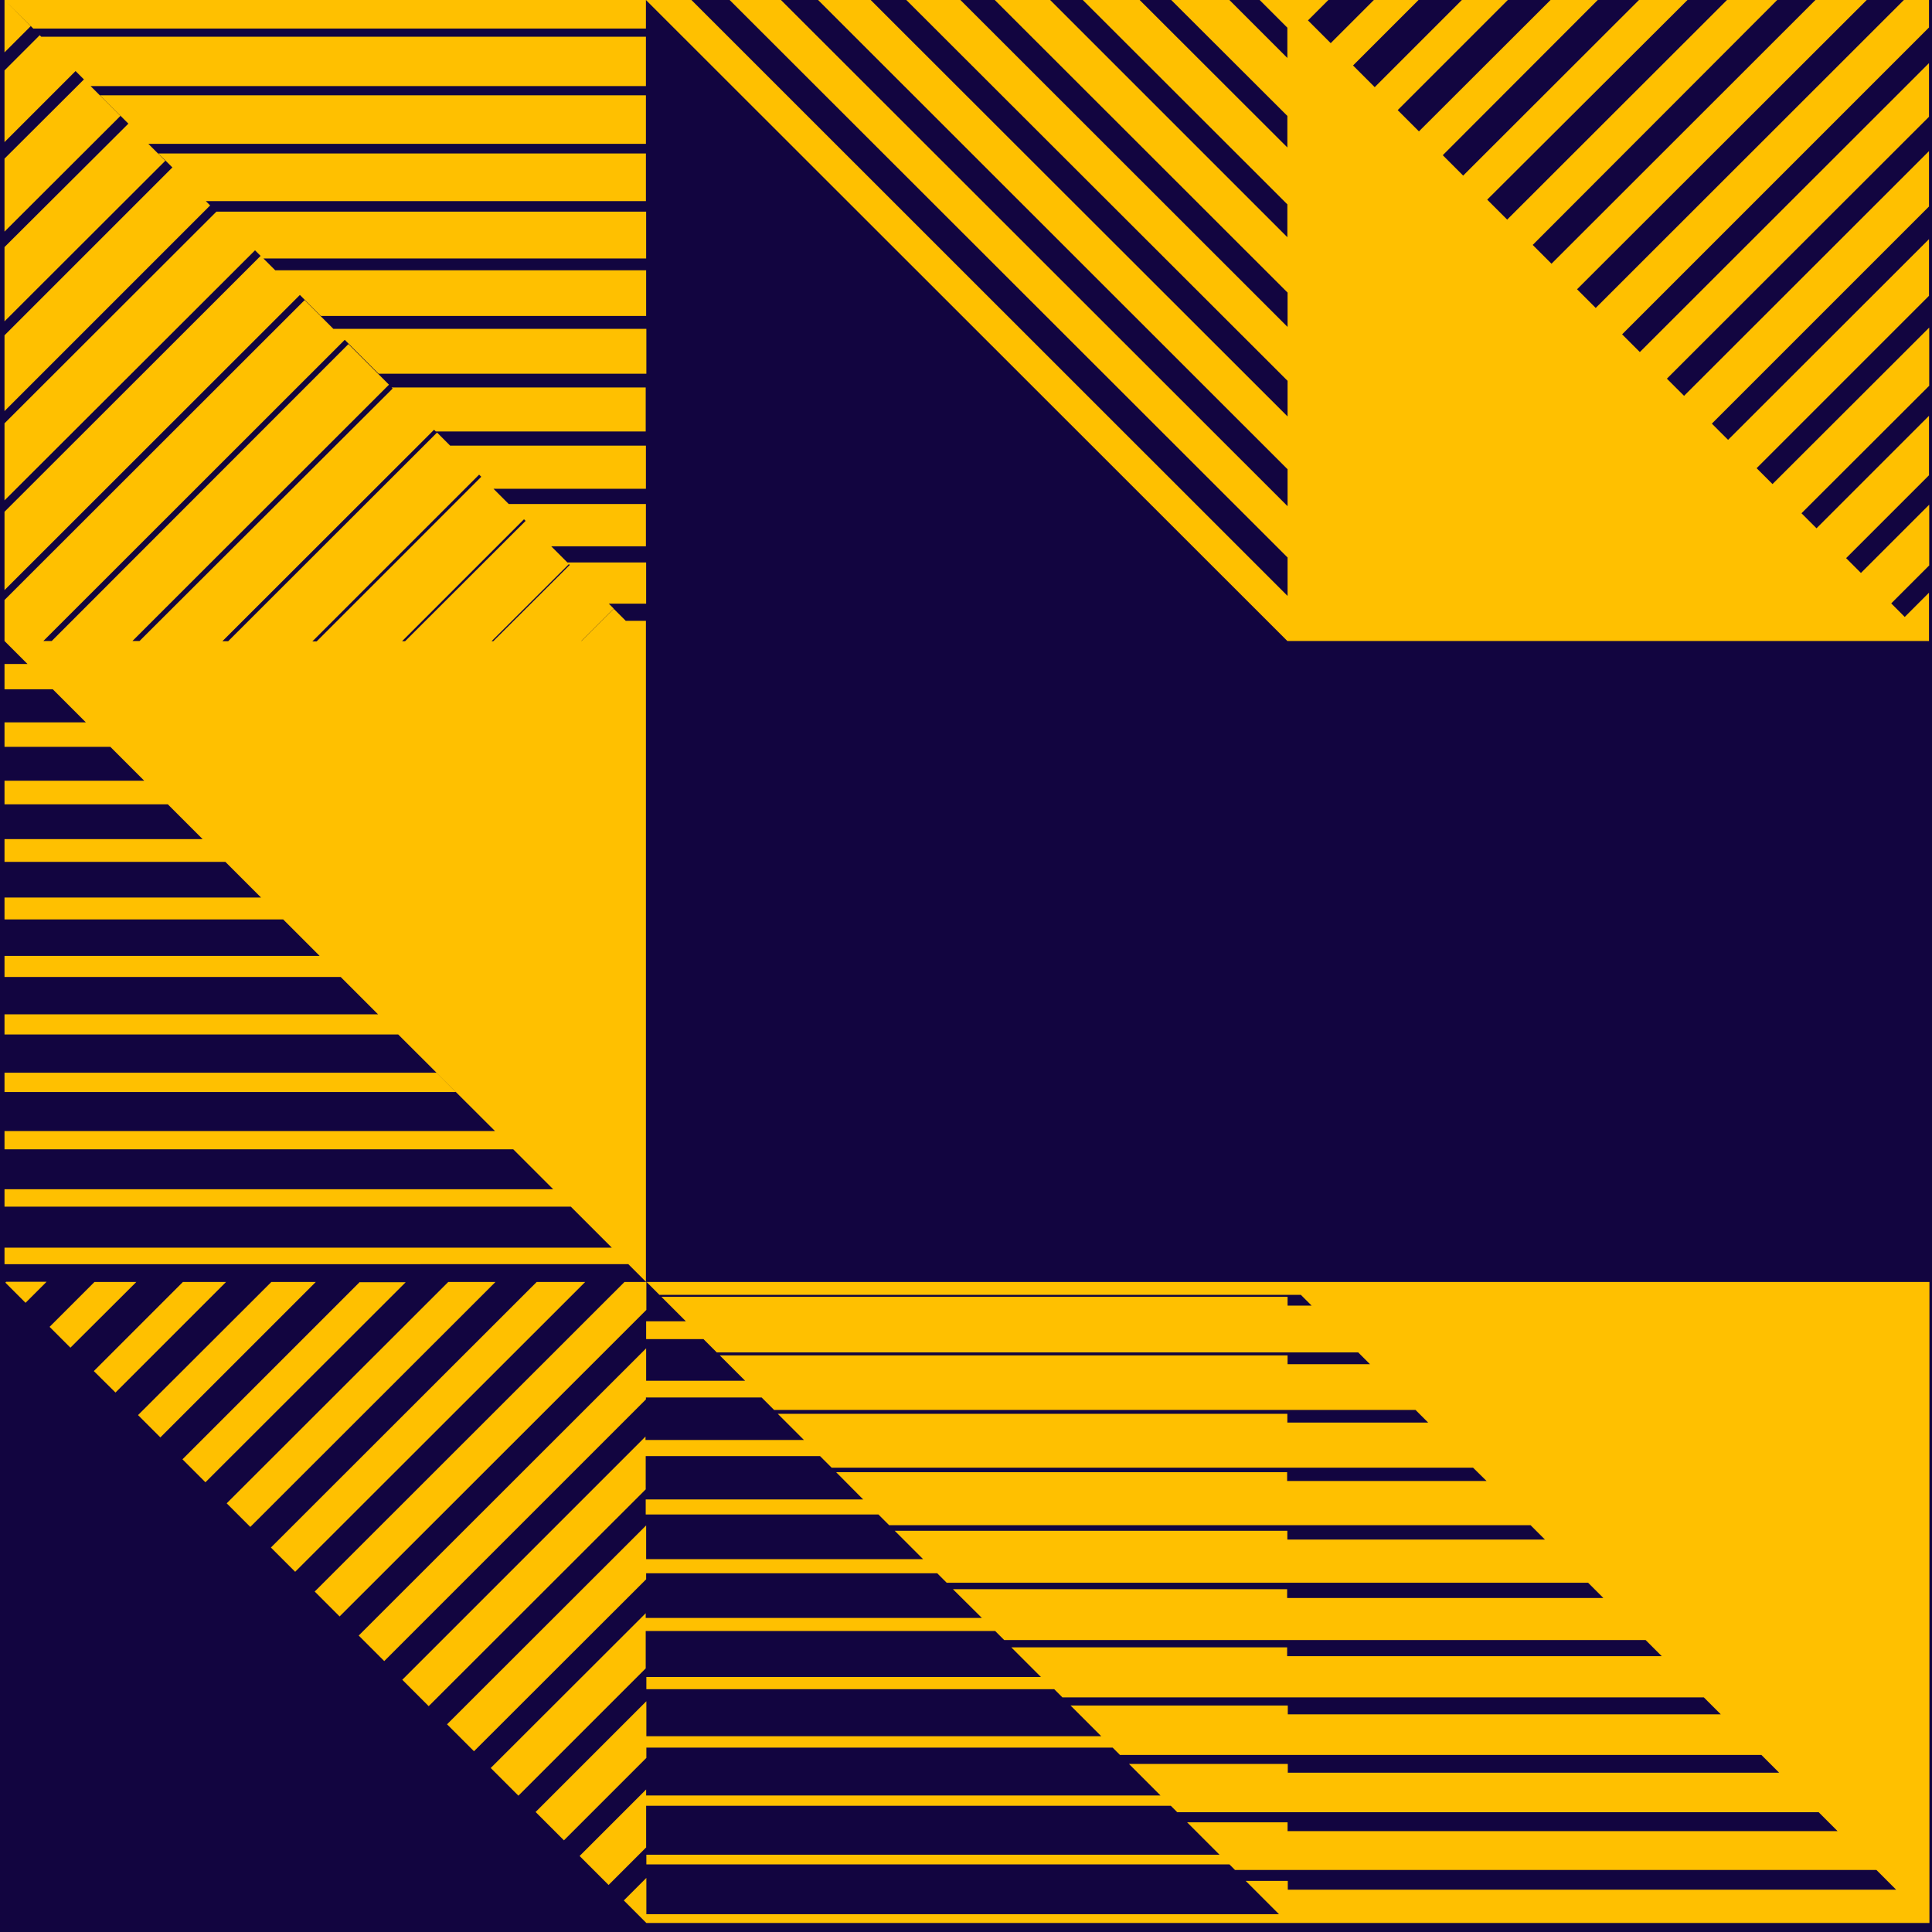 <?xml version="1.0" encoding="UTF-8"?><svg id="Layer_1" xmlns="http://www.w3.org/2000/svg" width="90" height="90" viewBox="0 0 90 90"><defs><style>.cls-1{fill:#120540;}.cls-2{fill:#ffc000;}</style></defs><rect class="cls-1" width="90" height="90"/><g id="ARTWORK"><g><path class="cls-1" d="M0,.06V60.02l30,29.98h60v-29.98H30V.06H0ZM60,.06H30l30,29.98h30V.06h-30Z"/><path class="cls-1" d="M.21,0V59.72l29.88,29.86h59.77v-29.86H30.09V0H.21ZM59.98,0H30.09l29.88,29.86h29.88V0h-29.88Z"/><path class="cls-2" d="M20.82,80.32l1.26,1.26,8.02-8.01v-.28h13.56l-.66-.66h-12.9v-1.57l-9.28,9.27h0ZM.28,59.72l-.03,.03,.94,.94,.98-.98H.28Zm4.12,0l-2.09,2.09,.97,.97,3.07-3.06h-1.94Zm4.12,0l-4.15,4.15,1.01,1,5.15-5.15s-2.01,0-2.01,0Zm4.12,0l-6.21,6.2,1.04,1.04,7.24-7.24h-2.07Zm4.12,0l-8.26,8.26,1.07,1.07,9.33-9.32h-2.13Zm4.12,0l-10.32,10.31,1.1,1.1,11.42-11.41s-2.2,0-2.2,0Zm4.12,0l-12.38,12.37,1.13,1.13,13.51-13.5s-2.26,0-2.26,0Zm35.01,0H29.09l-14.43,14.42,1.16,1.16,14.29-14.28v-1.31l.61,.61h29.88l.5,.5h-1.12v-.41H30.81l1.14,1.14h-1.85v.83h2.67l.62,.62h29.88l.55,.55h-3.84v-.41h-26.45l1.18,1.18h-4.61v-1.51l-13.39,13.38,1.19,1.19,12.19-12.19v-.09h5.39l.58,.58h29.88l.59,.59h-6.56v-.41h-23.74l1.22,1.22h-7.38v-.16l-11.33,11.33,1.23,1.23,10.11-10.1v-1.55h8.12l.54,.54h29.88l.63,.62h-9.29v-.41h-21.01l1.26,1.27h-10.13v.7h10.84l.5,.5h29.88l.67,.67h-12v-.41h-18.29l2.42,2.42h29.88l.71,.71h-14.73v-.41h-15.57l1.35,1.34h-15.66v-.22l-7.22,7.21,1.29,1.29,5.93-5.93v-1.74h16.28l.42,.42h29.88l.75,.75h-17.45v-.41h-12.85l1.38,1.38H30.11v.57h19l.38,.38h29.88l.79,.79h-20.17v-.41h-10.12l1.43,1.43H30.11v-1.63l-5.16,5.16,1.32,1.32,3.84-3.84v-.48h21.72l.34,.34h29.88l.83,.83h-22.89v-.41h-7.4l1.47,1.47H30.1v-.28l-3.1,3.1,1.35,1.35,1.75-1.75v-1.94h24.44l.3,.3h29.88l.88,.88h-25.62v-.41h-4.68l1.51,1.51H30.11v.45h27.16l.26,.26h29.88l.92,.92h-28.34v-.41h-1.96l1.55,1.55H30.11v-1.69l-1.05,1.05,1.05,1.05h59.77v-29.86h-29.88ZM.21,49.97v.9H21.23l-.9-.9H.21ZM.21,39.09v1.06H10.51l-1.06-1.06H.21Zm0-2.72v1.1H7.83l-1.11-1.1H.21Zm0-2.72v1.14H5.15l-1.14-1.14H.21Zm0-2.72v1.18H2.46l-1.18-1.18H.21Zm28.93-2.01l.95,.95v-.95h-.95Zm59.59-.18l1.13,1.13v-2.26l-1.13,1.13h0Zm-2.05-2.05l1.42,1.42,1.77-1.77v-2.83l-3.19,3.19h0Zm-60.18-.41l.04,.04-3.56,3.55h-.08l3.6-3.59Zm-4.18-4.17l.1,.1-7.67,7.67h-.2s7.77-7.77,7.77-7.77ZM.21,27.95v1.91l11.95,11.95H.21v1.02H13.19l2.2,2.2-.5-.5H.21v.98H15.87l1.74,1.74H.21v.94H18.55l4.51,4.5H.21v.85H23.91l1.86,1.86H.21v.81H26.59l1.91,1.91H.21v.77H29.27l.82,.82V29.86l-1.5-1.5-1.5,1.5h-.01l1.51-1.51-.23-.23h1.74v-1.92h-3.67l-1.94-1.94-5.62,5.61h-.14l5.68-5.68,.07,.07,1.19,1.19h4.42v-1.97h-6.39l-.71-.71h7.1v-2.01h-9.12l-.61-.61-9.73,9.72h-.27l9.86-9.85,.08,.08h9.78v-2.05h-11.84l.05,.05L6.5,29.86h-.33l11.95-11.94-1.89-1.89L2.41,29.86h-.39l14.04-14.03,.2,.2,1.38,1.38h12.47v-2.09H15.53l-.59-.59-.75-.75L.21,27.95ZM.21,19.72v3.59L11.88,11.66l.26,.26L.21,23.84v3.65L13.97,13.74l.23,.23,.75,.75h15.15v-2.13H12.82l-.55-.55H30.1v-2.18H10.08S.21,19.72,.21,19.72ZM7.37,7.15l.34,.33,.32,.32L.21,15.62v3.53L9.79,9.57l-.2-.2H30.09v-2.22H7.37Zm71.08,11.3l1.29,1.29,10.12-10.12v-2.58s-11.41,11.4-11.41,11.4ZM4.65,4.43l.97,.97,.36,.36L.21,11.51v3.46L7.7,7.49l-.79-.79H30.09v-2.26H4.65ZM.21,7.39v3.4L5.61,5.4l-1.7-1.7L.21,7.39ZM1.92,1.71l1.6,1.6,.7,.7H30.09V1.71H1.92ZM.21,3.28v3.34L3.52,3.31,1.92,1.71l-.07-.07L.21,3.28ZM.21,2.44L1.43,1.22,.21,0V2.44ZM64,0l-2.01,2.01,1.04,1.04,3.05-3.05h-2.08Zm16.45,0l-10.24,10.23-.93-.93L78.61,0h-2.26l-8.19,8.18-.95-.95L74.43,0h-2.2l-6.13,6.12-.99-.99,5.14-5.14h-2.14l-4.07,4.07-1.02-1.02-2.09-2.09,.96-.96h-3.22l1.3,1.3v1.41l-2.71-2.71h-2.71l5.42,5.41v1.47L53.09,0h-2.65l9.53,9.52v1.53L48.92,0h-2.58l13.64,13.63v1.6L44.74,0h-2.52l17.76,17.74v1.66L40.56,0h-2.45l21.87,21.86v1.72L36.38,0h-2.39l25.99,25.97v1.79L32.21,0H.21L1.55,1.33H30.09V0l29.88,29.86h29.88l-1.13-1.13-2.05-2.06-.67-.67,3.86-3.86v-2.77l-5.24,5.24-.7-.7,5.95-5.94v-2.71l-7.3,7.29-.74-.74,8.03-8.03v-2.64l-9.36,9.35-2.85-2.85,12.21-12.2V2.94l-13.47,13.46,.7,.7-2.75-2.75-2.05-2.05-.89-.89L82.79,0h-2.33Zm4.12,0l-12.3,12.29,1.19,1.19L86.96,0h-2.39Zm4.12,0l-14.36,14.35,1.23,1.23L89.86,1.28V0h-1.17Z"/></g></g></svg>